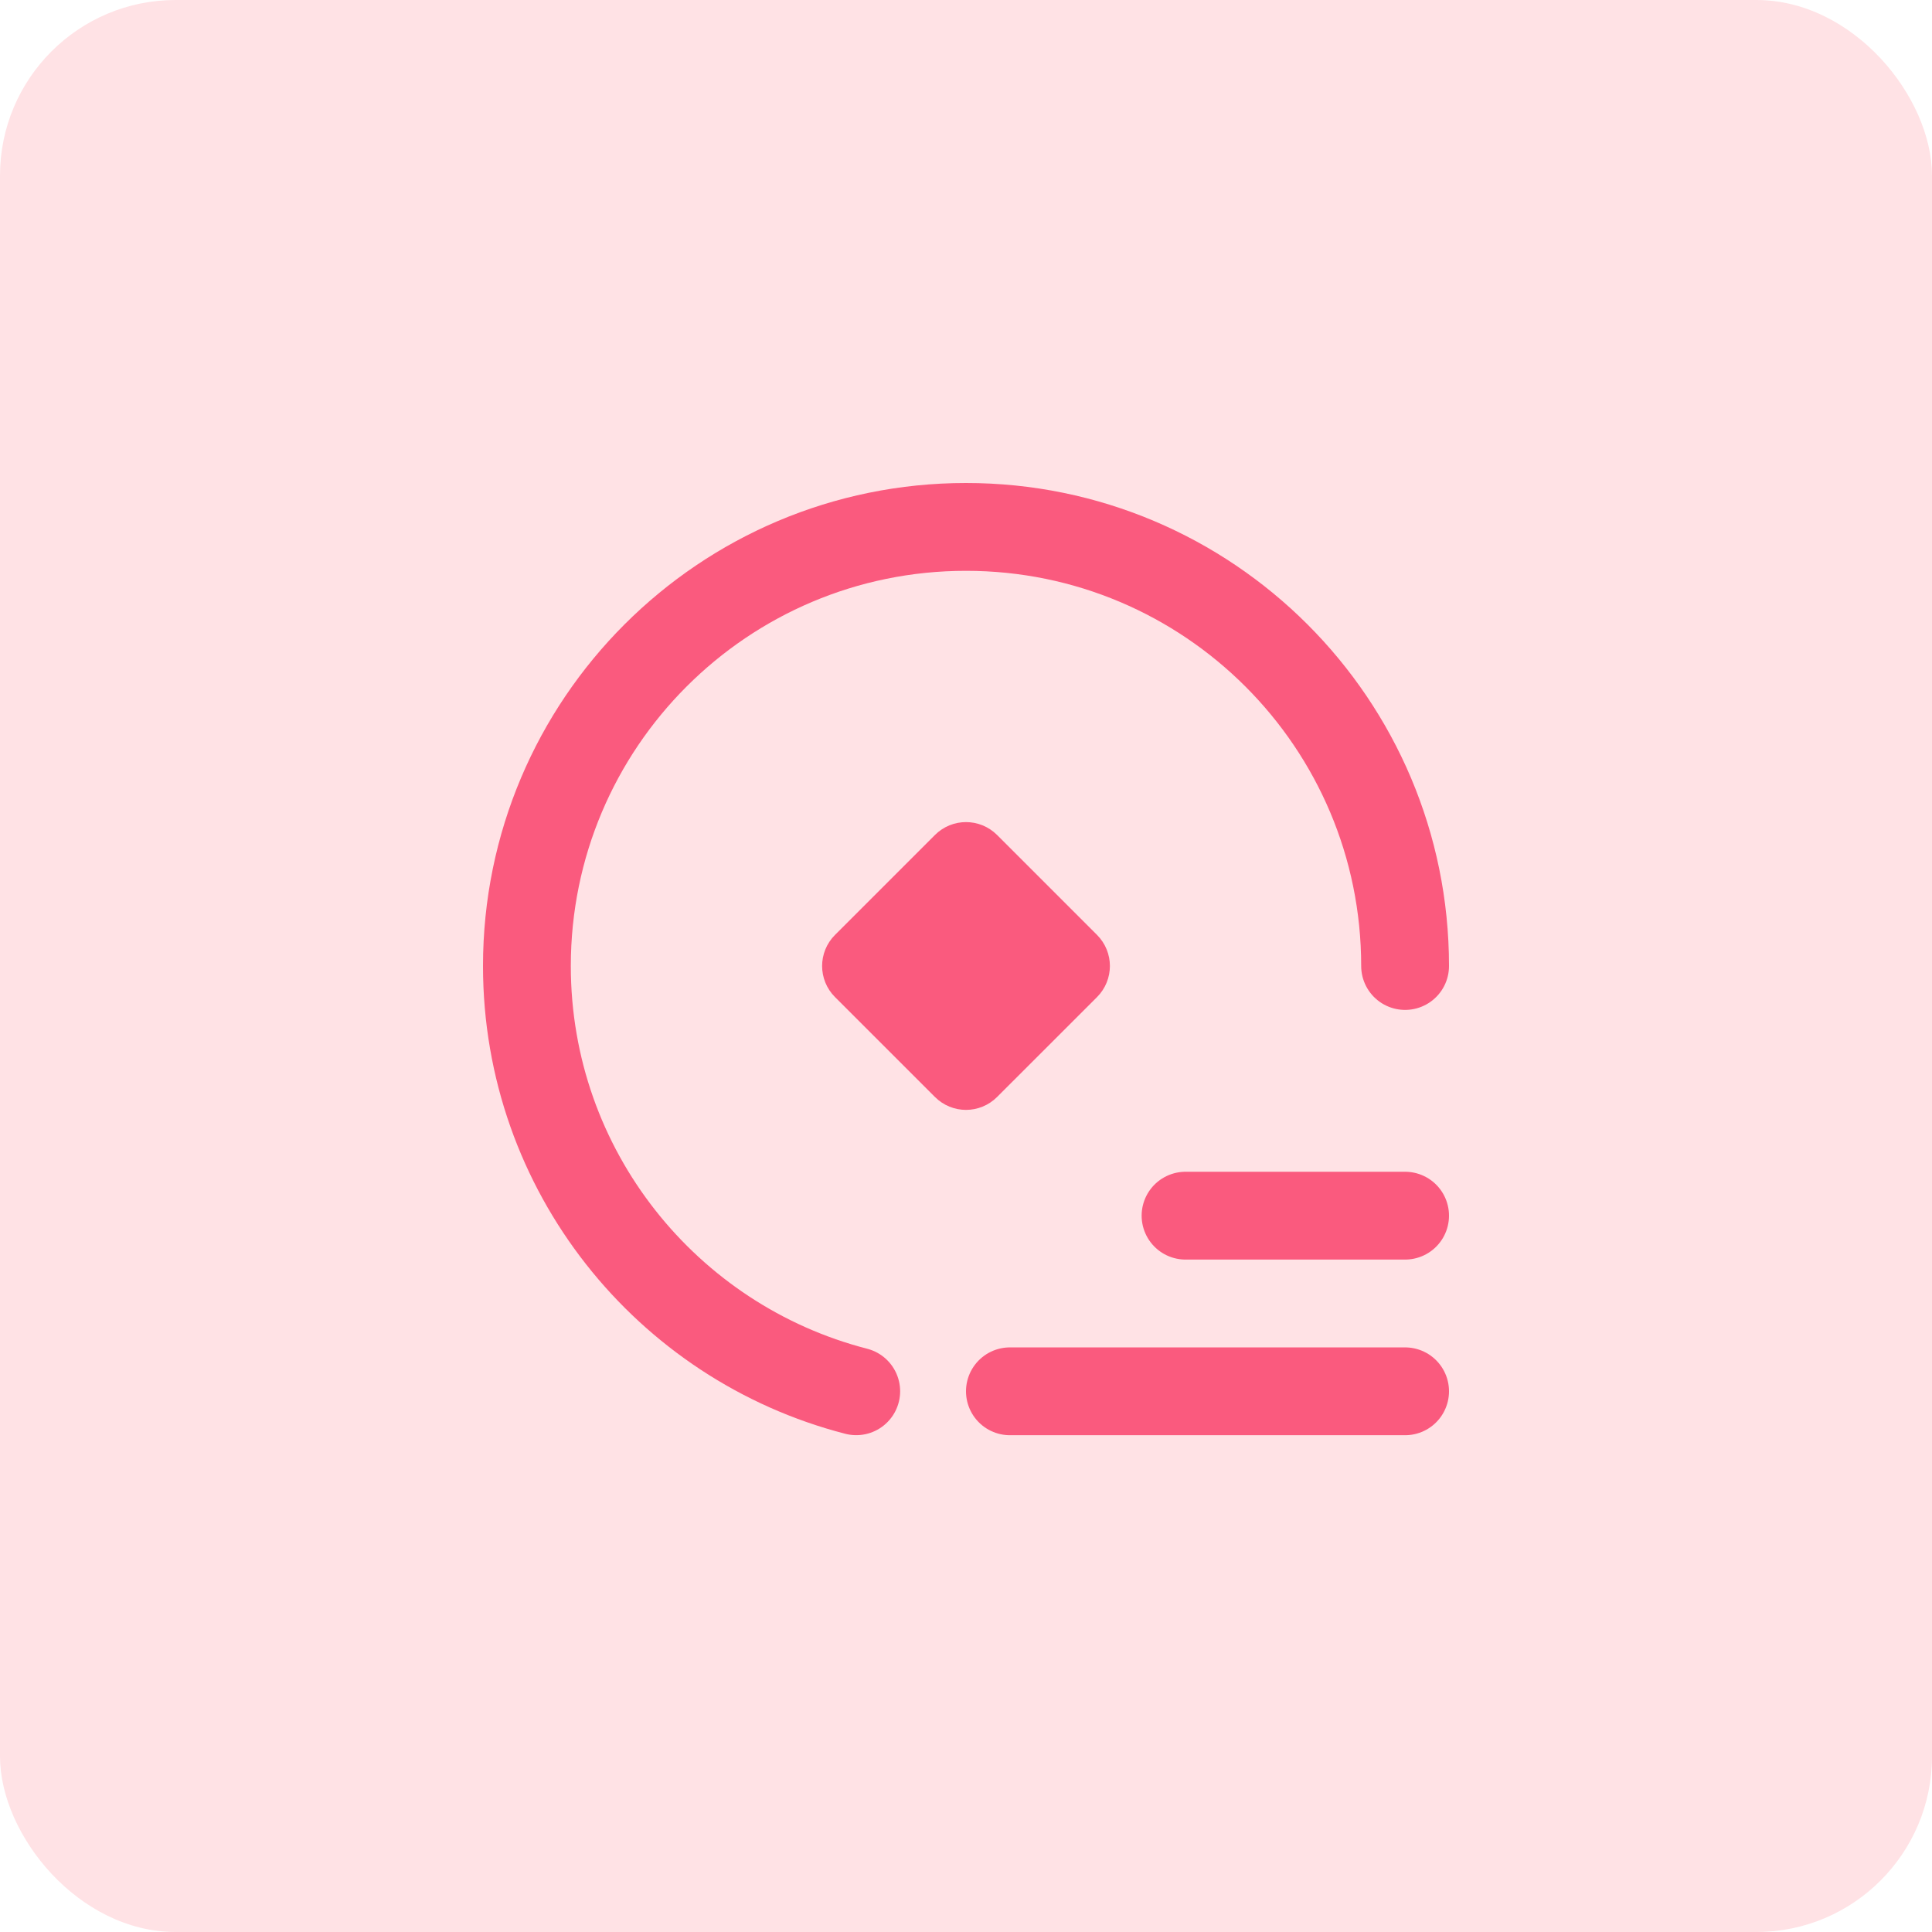 <svg width="44" height="44" viewBox="0 0 44 44" fill="none" xmlns="http://www.w3.org/2000/svg">
<rect width="44" height="44" rx="4" fill="#FFE2E5"/>
<path d="M32 22C32 16.477 27.523 12 22 12C16.477 12 12 16.477 12 22C12 26.66 15.187 30.575 19.5 31.685" stroke="#FA5A7E" stroke-width="2" stroke-linecap="round"/>
<path d="M27 27.686H32" stroke="#FA5A7E" stroke-width="2" stroke-linecap="round"/>
<path d="M23 31.686H32" stroke="#FA5A7E" stroke-width="2" stroke-linecap="round"/>
<path d="M19.37 22.354C19.174 22.158 19.174 21.842 19.37 21.646L21.647 19.369C21.842 19.174 22.158 19.174 22.354 19.369L24.631 21.646C24.826 21.842 24.826 22.158 24.631 22.354L22.354 24.63C22.158 24.826 21.842 24.826 21.647 24.63L19.37 22.354Z" fill="#FA5A7E" stroke="#FA5A7E"/>
</svg>
